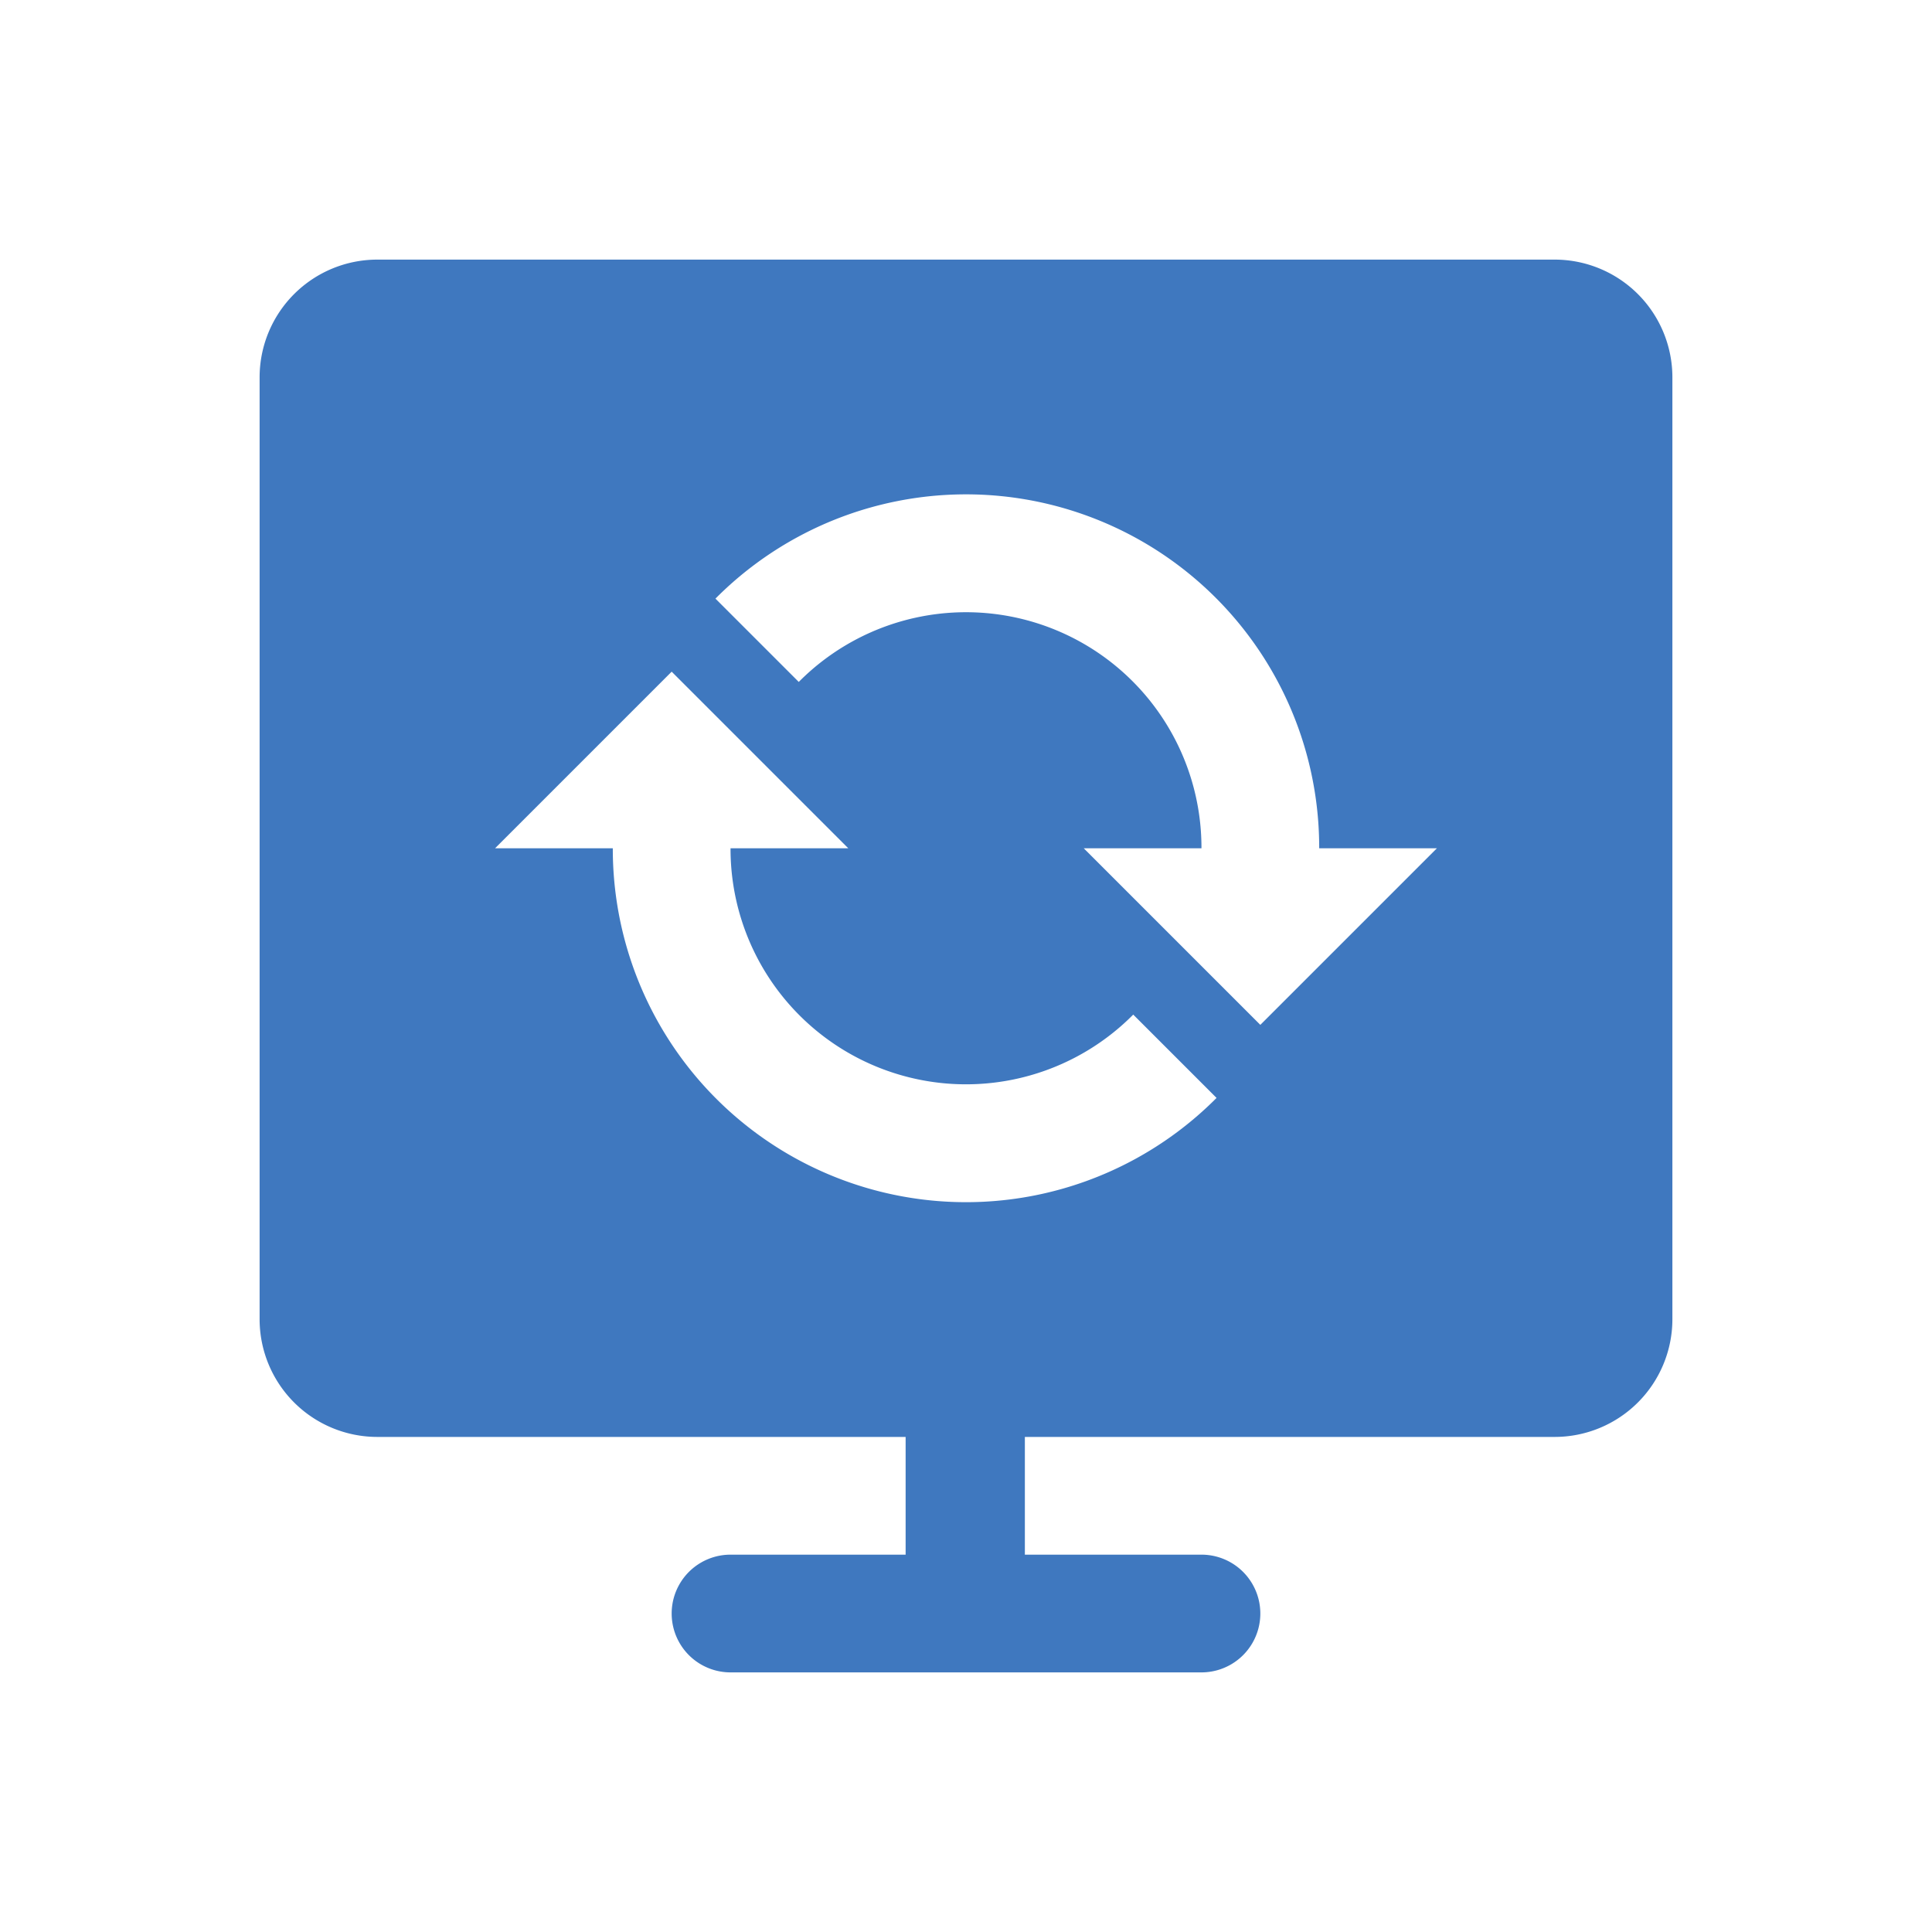 <svg id="图层_1" data-name="图层 1" xmlns="http://www.w3.org/2000/svg" viewBox="0 0 64 64"><defs><style>.cls-1{fill:#3f78bf;fill-rule:evenodd;}</style></defs><title>图标切图</title><path id="_Compound_Path_" data-name="&lt;Compound Path&gt;" class="cls-1" d="M51.5,47.6H33.95v3.9H39.8a1.95,1.95,0,1,1,0,3.9H24.2a1.95,1.95,0,1,1,0-3.9H30V47.6H12.5a3.9,3.9,0,0,1-3.9-3.9V12.5a3.9,3.9,0,0,1,3.9-3.9h39a3.9,3.9,0,0,1,3.9,3.9V43.7A3.9,3.9,0,0,1,51.5,47.6ZM16.4,28.1h3.9a11.7,11.7,0,0,0,20,8.27l-2.76-2.76A7.8,7.8,0,0,1,24.2,28.1h3.9l-5.85-5.85Zm27.3,0a11.7,11.7,0,0,0-20-8.27l2.76,2.76A7.8,7.8,0,0,1,39.8,28.1H35.9l5.85,5.85L47.6,28.1Z"/></svg>
